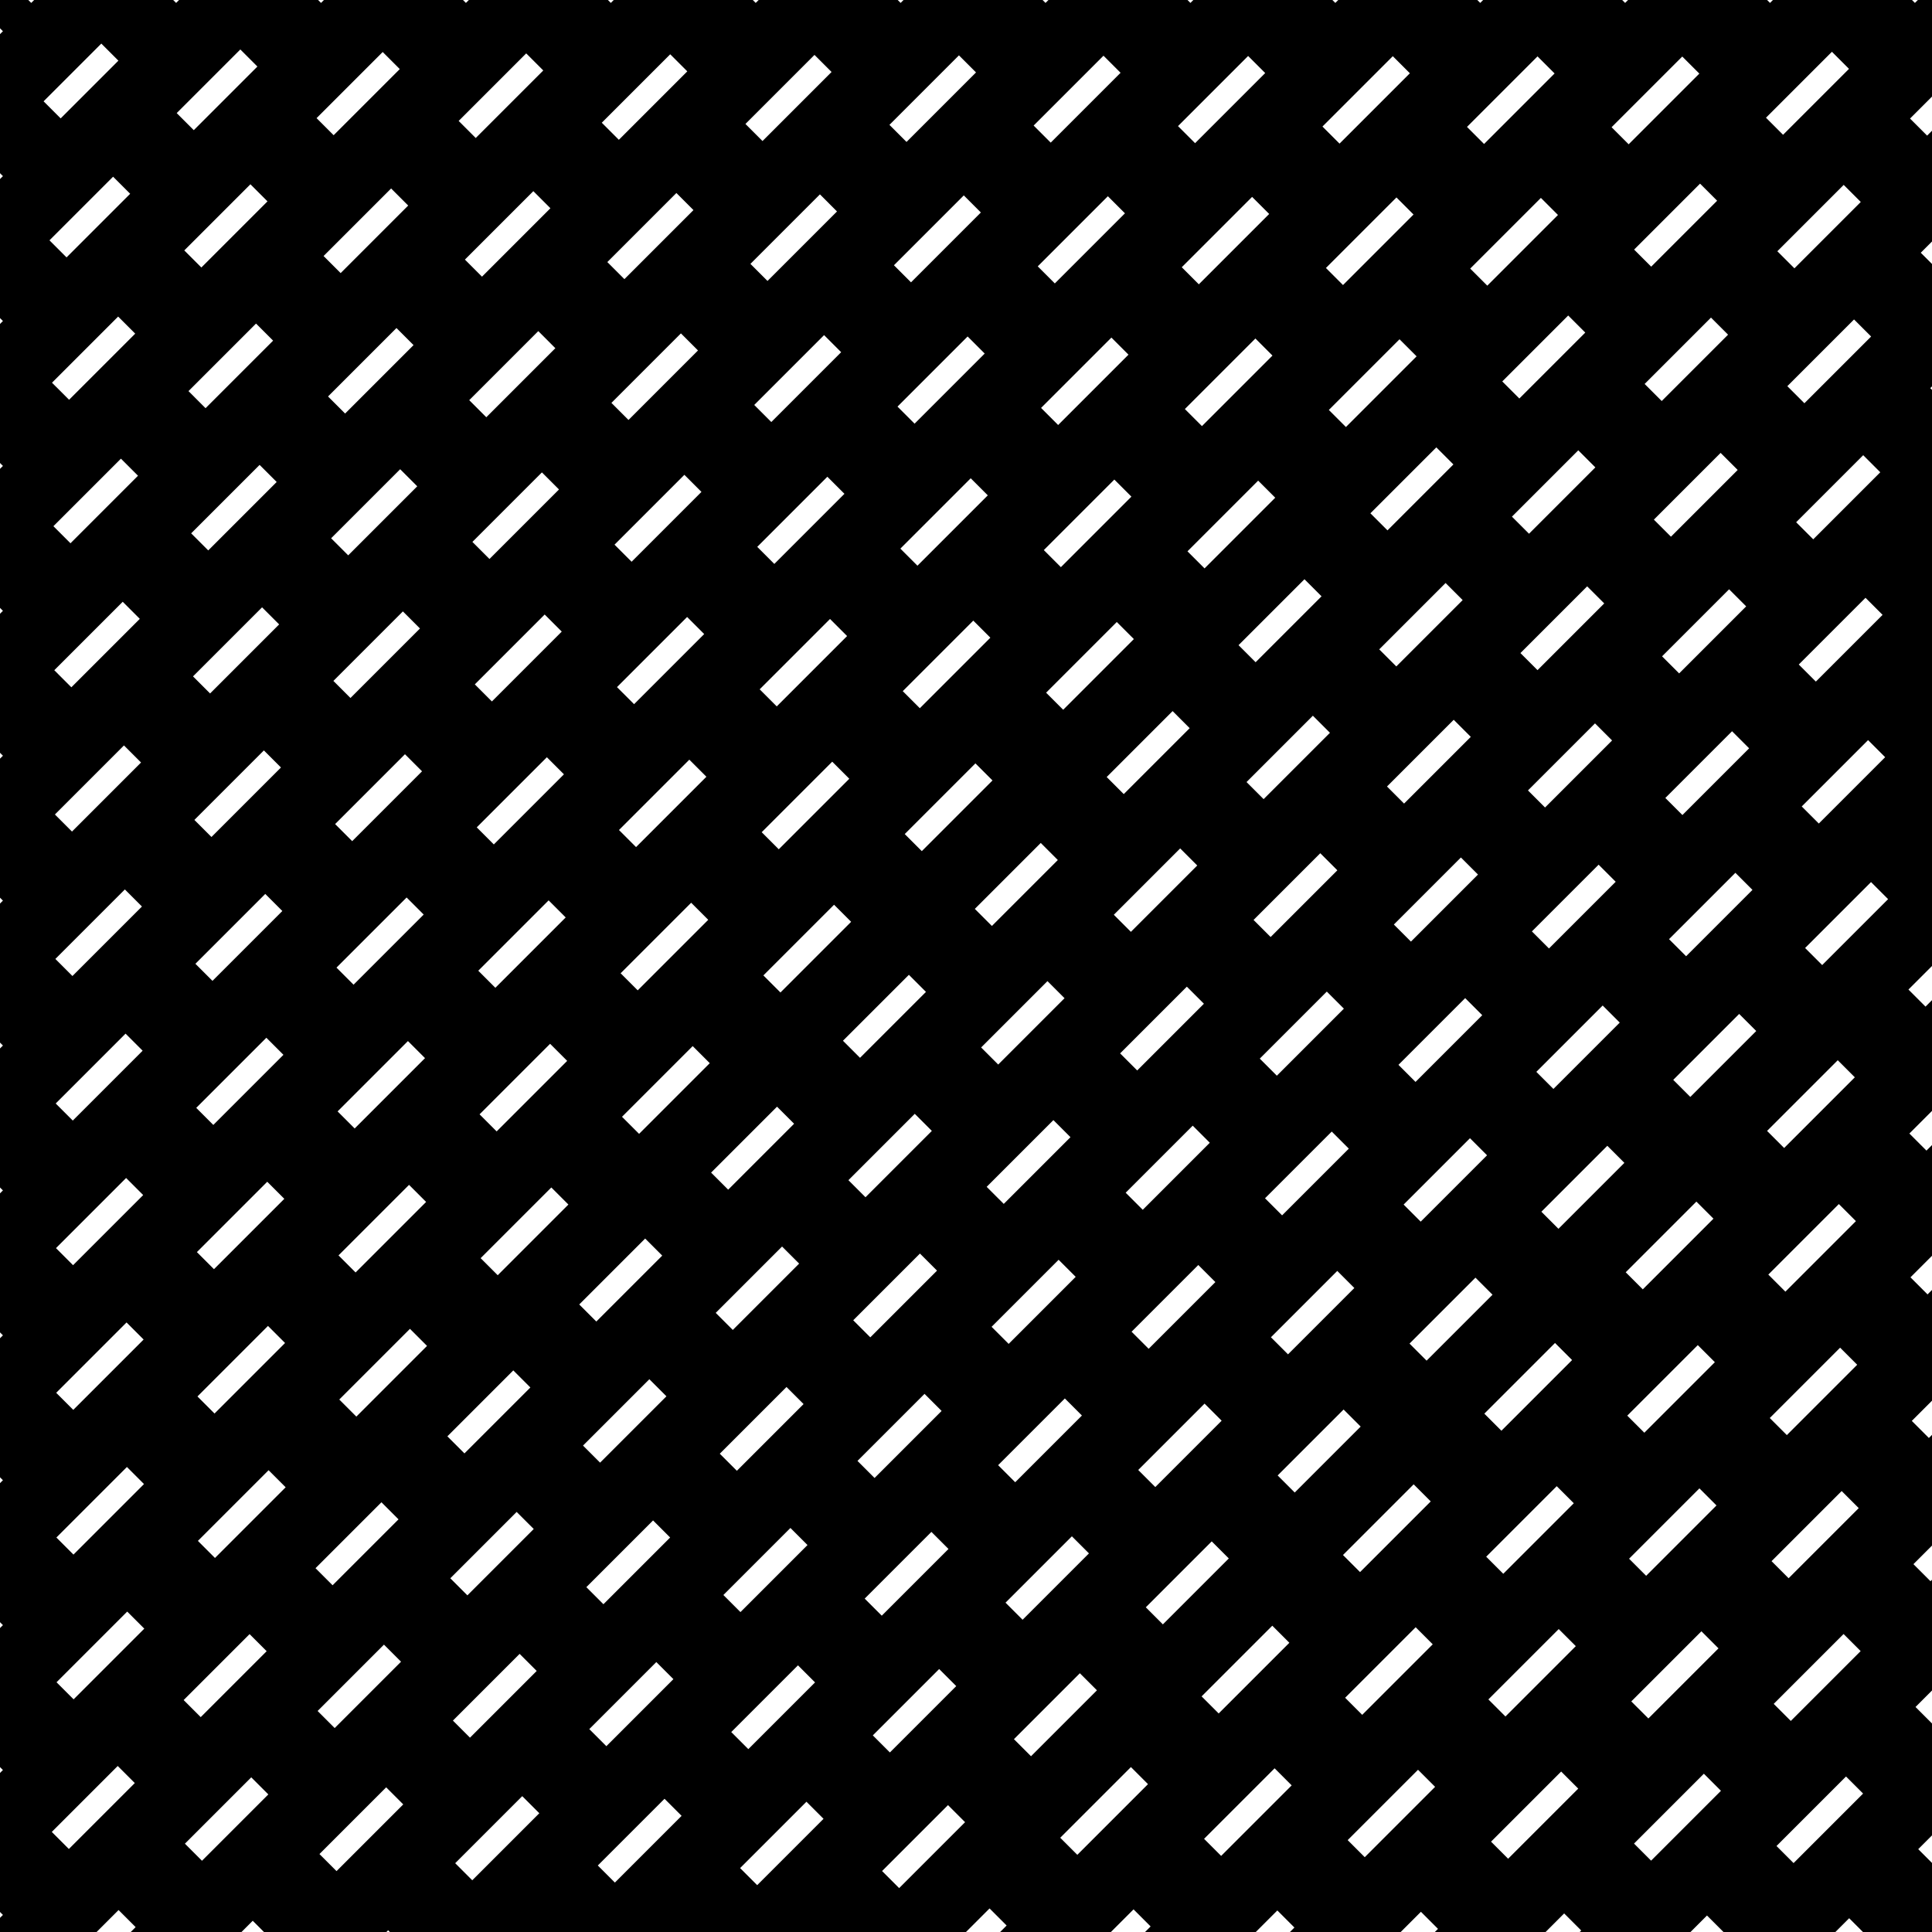 <?xml version="1.0" encoding="UTF-8"?>
<svg width="400px" height="400px" viewBox="0 0 400 400" version="1.1" xmlns="http://www.w3.org/2000/svg" xmlns:xlink="http://www.w3.org/1999/xlink">
    <!-- Generator: Sketch 55.2 (78181) - https://sketchapp.com -->
    <title>pattern_2</title>
    <desc>Created with Sketch.</desc>
    <rect width="400" height="400" fill="#000000" />
    <g id="pattern_2" stroke="none" stroke-width="1" fill="none" fill-rule="evenodd">
        <g id="Group-98" transform="translate(-10, -10)" fill="#ffffff">
            <path d="M468.836,68.233 L465.301,64.698 L479.114,50.884 L482.649,54.42 L468.836,68.233 Z M441.208,95.861 L437.673,92.326 L451.487,78.511 L455.023,82.046 L441.208,95.861 Z M413.58,123.489 L410.045,119.954 L423.859,106.139 L427.395,109.674 L413.58,123.489 Z M385.953,151.116 L382.418,147.581 L396.232,133.767 L399.767,137.302 L385.953,151.116 Z M358.325,178.744 L354.79,175.209 L368.604,161.395 L372.139,164.93 L358.325,178.744 Z M330.697,206.372 L327.162,202.837 L340.976,189.023 L344.511,192.558 L330.697,206.372 Z M303.069,234 L299.534,230.464 L313.349,216.65 L316.884,220.185 L303.069,234 Z M275.442,261.627 L271.907,258.091 L285.721,244.278 L289.256,247.813 L275.442,261.627 Z M247.815,289.254 L244.279,285.719 L258.093,271.906 L261.628,275.441 L247.815,289.254 Z M220.187,316.882 L216.651,313.347 L230.465,299.534 L234,303.069 L220.187,316.882 Z M192.559,344.51 L189.024,340.975 L202.837,327.162 L206.372,330.697 L192.559,344.51 Z M164.931,372.138 L161.396,368.603 L175.21,354.789 L178.745,358.324 L164.931,372.138 Z M137.303,399.766 L133.768,396.231 L147.582,382.417 L151.117,385.952 L137.303,399.766 Z M109.676,427.393 L106.141,423.858 L119.954,410.045 L123.489,413.58 L109.676,427.393 Z M82.048,455.021 L78.513,451.486 L92.326,437.672 L95.861,441.208 L82.048,455.021 Z M54.42,482.649 L50.885,479.114 L64.698,465.3 L68.233,468.836 L54.42,482.649 Z" id="Fill-2"></path>
            <path d="M468.989,98.081 L465.454,94.546 L479.191,80.809 L482.726,84.344 L468.989,98.081 Z M441.514,125.556 L437.979,122.02 L451.717,108.283 L455.252,111.818 L441.514,125.556 Z M414.04,153.03 L410.505,149.495 L424.242,135.758 L427.777,139.293 L414.04,153.03 Z M386.565,180.505 L383.03,176.97 L396.767,163.232 L400.302,166.768 L386.565,180.505 Z M359.091,207.979 L355.555,204.444 L369.293,190.707 L372.828,194.242 L359.091,207.979 Z M331.616,235.454 L328.081,231.919 L341.818,218.182 L345.353,221.717 L331.616,235.454 Z M304.141,262.929 L300.606,259.393 L314.343,245.656 L317.879,249.191 L304.141,262.929 Z M276.667,290.403 L273.132,286.868 L286.869,273.131 L290.404,276.666 L276.667,290.403 Z M249.192,317.878 L245.657,314.343 L259.394,300.605 L262.929,304.141 L249.192,317.878 Z M221.717,345.353 L218.181,341.818 L231.92,328.08 L235.455,331.615 L221.717,345.353 Z M194.242,372.828 L190.707,369.293 L204.444,355.556 L207.979,359.091 L194.242,372.828 Z M166.767,400.303 L163.232,396.768 L176.969,383.03 L180.505,386.565 L166.767,400.303 Z M139.293,427.777 L135.758,424.242 L149.495,410.505 L153.03,414.04 L139.293,427.777 Z M111.818,455.252 L108.283,451.717 L122.02,437.979 L125.555,441.515 L111.818,455.252 Z M84.343,482.727 L80.808,479.191 L94.546,465.454 L98.081,468.989 L84.343,482.727 Z" id="Fill-5"></path>
            <path d="M468.7,38.37 L465.165,34.835 L479.047,20.953 L482.582,24.488 L468.7,38.37 Z M440.937,66.133 L437.402,62.598 L451.284,48.716 L454.819,52.251 L440.937,66.133 Z M413.174,93.896 L409.638,90.361 L423.52,76.479 L427.055,80.015 L413.174,93.896 Z M385.41,121.659 L381.875,118.124 L395.757,104.243 L399.292,107.778 L385.41,121.659 Z M357.647,149.423 L354.112,145.888 L367.994,132.006 L371.529,135.541 L357.647,149.423 Z M329.884,177.185 L326.348,173.65 L340.23,159.769 L343.765,163.305 L329.884,177.185 Z M302.12,204.949 L298.585,201.414 L312.467,187.532 L316.002,191.067 L302.12,204.949 Z M274.357,232.713 L270.822,229.178 L284.704,215.296 L288.239,218.831 L274.357,232.713 Z M246.594,260.475 L243.058,256.94 L256.94,243.058 L260.475,246.594 L246.594,260.475 Z M218.831,288.239 L215.296,284.704 L229.177,270.822 L232.712,274.357 L218.831,288.239 Z M191.067,316.002 L187.532,312.467 L201.414,298.586 L204.949,302.121 L191.067,316.002 Z M163.304,343.766 L159.768,340.23 L173.65,326.349 L177.185,329.884 L163.304,343.766 Z M135.541,371.529 L132.006,367.994 L145.887,354.112 L149.422,357.647 L135.541,371.529 Z M107.777,399.292 L104.242,395.757 L118.124,381.875 L121.659,385.41 L107.777,399.292 Z M80.013,427.056 L76.478,423.52 L90.36,409.639 L93.895,413.174 L80.013,427.056 Z M52.251,454.818 L48.716,451.283 L62.596,437.402 L66.132,440.937 L52.251,454.818 Z M24.487,482.582 L20.952,479.047 L34.834,465.165 L38.369,468.7 L24.487,482.582 Z" id="Fill-8"></path>
            <path d="M469.163,127.906 L465.628,124.371 L479.278,110.72 L482.813,114.256 L469.163,127.906 Z M441.863,155.206 L438.328,151.671 L451.978,138.021 L455.514,141.556 L441.863,155.206 Z M414.562,182.507 L411.027,178.971 L424.678,165.321 L428.213,168.856 L414.562,182.507 Z M387.262,209.807 L383.726,206.272 L397.377,192.622 L400.912,196.157 L387.262,209.807 Z M359.962,237.108 L356.427,233.573 L370.076,219.923 L373.611,223.458 L359.962,237.108 Z M332.661,264.409 L329.126,260.874 L342.776,247.223 L346.311,250.759 L332.661,264.409 Z M305.36,291.709 L301.825,288.174 L315.476,274.524 L319.011,278.059 L305.36,291.709 Z M278.059,319.01 L274.524,315.474 L288.175,301.824 L291.71,305.359 L278.059,319.01 Z M250.76,346.31 L247.225,342.775 L260.874,329.125 L264.409,332.66 L250.76,346.31 Z M223.459,373.611 L219.924,370.076 L233.574,356.426 L237.109,359.961 L223.459,373.611 Z M196.158,400.912 L192.623,397.377 L206.273,383.726 L209.809,387.261 L196.158,400.912 Z M168.857,428.212 L165.322,424.677 L178.973,411.027 L182.508,414.562 L168.857,428.212 Z M141.558,455.512 L138.022,451.977 L151.673,438.327 L155.208,441.862 L141.558,455.512 Z M114.257,482.813 L110.722,479.278 L124.372,465.628 L127.907,469.163 L114.257,482.813 Z" id="Fill-11"></path>
            <path d="M467.195,159.874 L463.66,156.339 L478.294,141.705 L481.829,145.24 L467.195,159.874 Z M437.926,189.143 L434.391,185.607 L449.025,170.974 L452.56,174.509 L437.926,189.143 Z M408.658,218.411 L405.123,214.876 L419.757,200.242 L423.292,203.777 L408.658,218.411 Z M379.389,247.68 L375.854,244.145 L390.488,229.511 L394.023,233.046 L379.389,247.68 Z M350.121,276.948 L346.586,273.413 L361.219,258.779 L364.755,262.314 L350.121,276.948 Z M320.851,306.218 L317.316,302.683 L331.951,288.048 L335.486,291.583 L320.851,306.218 Z M291.583,335.486 L288.048,331.951 L302.682,317.316 L306.217,320.852 L291.583,335.486 Z M262.314,364.755 L258.779,361.22 L273.414,346.585 L276.949,350.12 L262.314,364.755 Z M233.046,394.023 L229.51,390.488 L244.145,375.853 L247.68,379.389 L233.046,394.023 Z M203.777,423.292 L200.242,419.757 L214.877,405.122 L218.412,408.657 L203.777,423.292 Z M174.508,452.561 L170.973,449.025 L185.608,434.391 L189.143,437.926 L174.508,452.561 Z M145.24,481.829 L141.705,478.294 L156.34,463.659 L159.875,467.194 L145.24,481.829 Z" id="Fill-14"></path>
            <path d="M467.26,189.81 L463.725,186.275 L478.327,171.672 L481.863,175.207 L467.26,189.81 Z M438.055,219.015 L434.52,215.48 L449.122,200.877 L452.657,204.413 L438.055,219.015 Z M408.85,248.22 L405.315,244.685 L419.917,230.082 L423.452,233.618 L408.85,248.22 Z M379.645,277.425 L376.11,273.89 L390.712,259.288 L394.247,262.823 L379.645,277.425 Z M350.44,306.63 L346.905,303.095 L361.507,288.493 L365.042,292.028 L350.44,306.63 Z M321.235,335.835 L317.699,332.3 L332.302,317.698 L335.837,321.233 L321.235,335.835 Z M292.03,365.04 L288.494,361.505 L303.097,346.903 L306.632,350.438 L292.03,365.04 Z M262.824,394.246 L259.289,390.71 L273.892,376.108 L277.427,379.643 L262.824,394.246 Z M233.619,423.451 L230.084,419.915 L244.687,405.313 L248.222,408.848 L233.619,423.451 Z M204.414,452.656 L200.879,449.121 L215.482,434.518 L219.017,438.053 L204.414,452.656 Z M175.209,481.861 L171.674,478.326 L186.277,463.723 L189.812,467.258 L175.209,481.861 Z" id="Fill-17"></path>
            <path d="M467.334,219.735 L463.799,216.2 L478.364,201.634 L481.899,205.17 L467.334,219.735 Z M438.205,248.864 L434.67,245.329 L449.234,230.764 L452.77,234.299 L438.205,248.864 Z M409.076,277.994 L405.541,274.459 L420.105,259.893 L423.641,263.428 L409.076,277.994 Z M379.946,307.123 L376.411,303.588 L390.976,289.023 L394.511,292.558 L379.946,307.123 Z M350.817,336.253 L347.282,332.717 L361.847,318.152 L365.382,321.687 L350.817,336.253 Z M321.688,365.381 L318.152,361.846 L332.718,347.282 L336.253,350.817 L321.688,365.381 Z M292.559,394.511 L289.023,390.976 L303.588,376.411 L307.123,379.946 L292.559,394.511 Z M263.43,423.64 L259.895,420.105 L274.459,405.541 L277.994,409.076 L263.43,423.64 Z M234.3,452.77 L230.765,449.235 L245.33,434.67 L248.865,438.205 L234.3,452.77 Z M205.171,481.899 L201.636,478.364 L216.2,463.799 L219.735,467.335 L205.171,481.899 Z" id="Fill-20"></path>
            <path d="M467.426,249.643 L463.891,246.108 L478.409,231.589 L481.945,235.124 L467.426,249.643 Z M438.389,278.681 L434.854,275.146 L449.372,260.626 L452.907,264.162 L438.389,278.681 Z M409.351,307.718 L405.816,304.183 L420.334,289.664 L423.869,293.2 L409.351,307.718 Z M380.314,336.756 L376.779,333.221 L391.297,318.703 L394.832,322.238 L380.314,336.756 Z M351.276,365.793 L347.74,362.258 L362.259,347.74 L365.794,351.275 L351.276,365.793 Z M322.239,394.831 L318.703,391.296 L333.222,376.778 L336.757,380.313 L322.239,394.831 Z M293.2,423.87 L289.665,420.334 L304.184,405.815 L307.719,409.35 L293.2,423.87 Z M264.163,452.907 L260.628,449.372 L275.147,434.853 L278.682,438.388 L264.163,452.907 Z M235.125,481.945 L231.59,478.41 L246.109,463.891 L249.644,467.426 L235.125,481.945 Z" id="Fill-23"></path>
            <path d="M467.539,279.53 L464.004,275.995 L478.466,261.533 L482.001,265.068 L467.539,279.53 Z M438.614,308.455 L435.079,304.92 L449.542,290.457 L453.077,293.992 L438.614,308.455 Z M409.69,337.379 L406.155,333.843 L420.617,319.382 L424.152,322.917 L409.69,337.379 Z M380.766,366.303 L377.23,362.768 L391.693,348.306 L395.228,351.842 L380.766,366.303 Z M351.842,395.228 L348.307,391.693 L362.768,377.231 L366.304,380.766 L351.842,395.228 Z M322.917,424.153 L319.382,420.618 L333.844,406.155 L337.379,409.69 L322.917,424.153 Z M293.993,453.077 L290.458,449.542 L304.92,435.08 L308.455,438.615 L293.993,453.077 Z M265.068,482.002 L261.533,478.467 L275.995,464.005 L279.53,467.54 L265.068,482.002 Z" id="Fill-26"></path>
            <path d="M467.683,309.387 L464.148,305.852 L478.538,291.461 L482.074,294.996 L467.683,309.387 Z M438.903,338.168 L435.368,334.633 L449.757,320.242 L453.292,323.778 L438.903,338.168 Z M410.121,366.95 L406.586,363.414 L420.977,349.024 L424.512,352.559 L410.121,366.95 Z M381.34,395.73 L377.805,392.195 L392.196,377.804 L395.731,381.339 L381.34,395.73 Z M352.559,424.511 L349.024,420.976 L363.414,406.585 L366.95,410.12 L352.559,424.511 Z M323.779,453.292 L320.244,449.757 L334.634,435.366 L338.169,438.902 L323.779,453.292 Z M294.997,482.074 L291.462,478.538 L305.853,464.148 L309.388,467.683 L294.997,482.074 Z" id="Fill-29"></path>
            <path d="M467.87,339.199 L464.335,335.664 L478.632,321.367 L482.167,324.902 L467.87,339.199 Z M439.277,367.793 L435.742,364.258 L450.039,349.961 L453.574,353.496 L439.277,367.793 Z M410.683,396.386 L407.148,392.85 L421.445,378.554 L424.98,382.09 L410.683,396.386 Z M382.09,424.979 L378.555,421.444 L392.851,407.147 L396.387,410.682 L382.09,424.979 Z M353.497,453.573 L349.962,450.038 L364.259,435.741 L367.794,439.276 L353.497,453.573 Z M324.903,482.167 L321.368,478.632 L335.665,464.335 L339.2,467.87 L324.903,482.167 Z" id="Fill-32"></path>
            <path d="M468.127,368.943 L464.592,365.408 L478.761,351.239 L482.296,354.774 L468.127,368.943 Z M439.789,397.281 L436.254,393.746 L450.423,379.577 L453.958,383.112 L439.789,397.281 Z M411.451,425.619 L407.916,422.084 L422.085,407.915 L425.62,411.45 L411.451,425.619 Z M383.113,453.957 L379.578,450.422 L393.747,436.253 L397.282,439.788 L383.113,453.957 Z M354.775,482.295 L351.24,478.759 L365.409,464.59 L368.944,468.126 L354.775,482.295 Z" id="Fill-35"></path>
            <path d="M468.495,398.574 L464.96,395.039 L478.944,381.054 L482.479,384.59 L468.495,398.574 Z M440.526,426.543 L436.991,423.008 L450.975,409.023 L454.511,412.558 L440.526,426.543 Z M412.558,454.511 L409.023,450.975 L423.007,436.992 L426.542,440.527 L412.558,454.511 Z M384.59,482.479 L381.055,478.944 L395.039,464.96 L398.574,468.495 L384.59,482.479 Z" id="Fill-38"></path>
            <path d="M438.837,38.233 L435.302,34.698 L449.115,20.884 L452.65,24.42 L438.837,38.233 Z M411.209,65.861 L407.674,62.326 L421.487,48.512 L425.023,52.047 L411.209,65.861 Z M383.581,93.489 L380.046,89.954 L393.859,76.14 L397.395,79.675 L383.581,93.489 Z M355.953,121.117 L352.418,117.582 L366.232,103.767 L369.767,107.302 L355.953,121.117 Z M328.325,148.745 L324.79,145.21 L338.605,131.395 L342.14,134.93 L328.325,148.745 Z M300.697,176.372 L297.162,172.837 L310.977,159.023 L314.512,162.558 L300.697,176.372 Z M273.069,204 L269.534,200.464 L283.349,186.651 L286.884,190.186 L273.069,204 Z M245.442,231.628 L241.907,228.092 L255.721,214.279 L259.256,217.814 L245.442,231.628 Z M217.815,259.255 L214.279,255.72 L228.093,241.906 L231.628,245.441 L217.815,259.255 Z M190.187,286.882 L186.651,283.347 L200.465,269.534 L204,273.069 L190.187,286.882 Z M162.559,314.51 L159.024,310.975 L172.837,297.162 L176.372,300.697 L162.559,314.51 Z M134.931,342.138 L131.396,338.603 L145.21,324.79 L148.745,328.325 L134.931,342.138 Z M107.303,369.766 L103.768,366.231 L117.582,352.417 L121.117,355.952 L107.303,369.766 Z M79.675,397.394 L76.14,393.859 L89.954,380.045 L93.489,383.58 L79.675,397.394 Z M52.048,425.021 L48.513,421.486 L62.326,407.672 L65.861,411.208 L52.048,425.021 Z M24.42,452.649 L20.885,449.114 L34.698,435.3 L38.233,438.836 L24.42,452.649 Z" id="Fill-52"></path>
            <path d="M408.989,38.08 L405.454,34.545 L419.191,20.808 L422.726,24.343 L408.989,38.08 Z M381.514,65.555 L377.979,62.019 L391.717,48.282 L395.252,51.817 L381.514,65.555 Z M354.04,93.029 L350.505,89.494 L364.242,75.757 L367.777,79.292 L354.04,93.029 Z M326.565,120.504 L323.03,116.969 L336.767,103.231 L340.302,106.767 L326.565,120.504 Z M299.091,147.978 L295.555,144.443 L309.293,130.706 L312.828,134.241 L299.091,147.978 Z M271.615,175.454 L268.08,171.919 L281.818,158.181 L285.353,161.716 L271.615,175.454 Z M244.14,202.929 L240.605,199.393 L254.343,185.656 L257.878,189.191 L244.14,202.929 Z M216.666,230.403 L213.131,226.868 L226.868,213.131 L230.403,216.666 L216.666,230.403 Z M189.191,257.878 L185.656,254.343 L199.393,240.605 L202.928,244.141 L189.191,257.878 Z M161.717,285.352 L158.181,281.817 L171.919,268.08 L175.454,271.615 L161.717,285.352 Z M134.242,312.827 L130.707,309.292 L144.444,295.555 L147.979,299.09 L134.242,312.827 Z M106.767,340.302 L103.232,336.767 L116.969,323.029 L120.505,326.564 L106.767,340.302 Z M79.293,367.776 L75.758,364.241 L89.495,350.504 L93.03,354.039 L79.293,367.776 Z M51.818,395.251 L48.283,391.716 L62.02,377.978 L65.555,381.514 L51.818,395.251 Z M24.343,422.726 L20.808,419.19 L34.546,405.453 L38.081,408.988 L24.343,422.726 Z" id="Fill-55"></path>
            <polygon id="Fill-57" points="410 0 402.929 7.069 406.464 10.605 413.534 3.534"></polygon>
            <path d="M379.163,37.906 L375.628,34.371 L389.278,20.72 L392.813,24.256 L379.163,37.906 Z M351.862,65.207 L348.327,61.672 L361.977,48.021 L365.513,51.556 L351.862,65.207 Z M324.562,92.507 L321.027,88.971 L334.678,75.322 L338.213,78.857 L324.562,92.507 Z M297.262,119.807 L293.726,116.272 L307.377,102.622 L310.912,106.157 L297.262,119.807 Z M269.961,147.108 L266.426,143.573 L280.076,129.923 L283.611,133.458 L269.961,147.108 Z M242.661,174.409 L239.126,170.874 L252.775,157.223 L256.31,160.759 L242.661,174.409 Z M215.36,201.71 L211.825,198.175 L225.476,184.524 L229.011,188.059 L215.36,201.71 Z M188.059,229.01 L184.524,225.474 L198.175,211.825 L201.71,215.36 L188.059,229.01 Z M160.759,256.31 L157.224,252.775 L170.874,239.125 L174.409,242.66 L160.759,256.31 Z M133.459,283.611 L129.924,280.076 L143.573,266.426 L147.108,269.961 L133.459,283.611 Z M106.158,310.912 L102.623,307.377 L116.273,293.726 L119.809,297.261 L106.158,310.912 Z M78.857,338.213 L75.322,334.677 L88.973,321.027 L92.508,324.562 L78.857,338.213 Z M51.557,365.513 L48.021,361.978 L61.672,348.328 L65.207,351.863 L51.557,365.513 Z M24.257,392.813 L20.722,389.278 L34.372,375.628 L37.907,379.163 L24.257,392.813 Z" id="Fill-58"></path>
            <polygon id="Fill-59" points="0 410 3.535 413.535 10.607 406.464 7.071 402.929"></polygon>
            <polygon id="Fill-60" points="380 0 372.929 7.069 376.464 10.605 383.535 3.534"></polygon>
            <path d="M347.195,39.875 L343.66,36.34 L358.295,21.705 L361.83,25.24 L347.195,39.875 Z M317.926,69.144 L314.391,65.608 L329.026,50.974 L332.561,54.509 L317.926,69.144 Z M288.658,98.412 L285.123,94.877 L299.757,80.242 L303.293,83.777 L288.658,98.412 Z M259.389,127.681 L255.854,124.146 L270.489,109.511 L274.024,113.046 L259.389,127.681 Z M230.121,156.949 L226.586,153.414 L241.22,138.779 L244.756,142.314 L230.121,156.949 Z M200.852,186.218 L197.317,182.683 L211.951,168.048 L215.486,171.583 L200.852,186.218 Z M171.584,215.486 L168.049,211.951 L182.682,197.316 L186.217,200.852 L171.584,215.486 Z M142.315,244.755 L138.78,241.22 L153.414,226.585 L156.949,230.12 L142.315,244.755 Z M113.047,274.023 L109.511,270.488 L124.145,255.854 L127.68,259.389 L113.047,274.023 Z M83.777,303.292 L80.242,299.757 L94.877,285.122 L98.412,288.657 L83.777,303.292 Z M54.508,332.561 L50.973,329.025 L65.608,314.391 L69.143,317.926 L54.508,332.561 Z M25.24,361.829 L21.705,358.294 L36.34,343.659 L39.875,347.194 L25.24,361.829 Z" id="Fill-61"></path>
            <polygon id="Fill-62" points="0 380 3.535 383.535 10.607 376.464 7.071 372.929"></polygon>
            <polygon id="Fill-63" points="350 0 342.929 7.069 346.464 10.605 353.535 3.534"></polygon>
            <path d="M317.259,39.81 L313.724,36.275 L328.326,21.672 L331.862,25.207 L317.259,39.81 Z M288.054,69.015 L284.519,65.48 L299.121,50.877 L302.656,54.413 L288.054,69.015 Z M258.849,98.22 L255.314,94.685 L269.916,80.082 L273.451,83.618 L258.849,98.22 Z M229.644,127.425 L226.109,123.89 L240.711,109.288 L244.246,112.823 L229.644,127.425 Z M200.439,156.63 L196.904,153.095 L211.506,138.493 L215.041,142.028 L200.439,156.63 Z M171.234,185.835 L167.698,182.3 L182.301,167.698 L185.836,171.233 L171.234,185.835 Z M142.029,215.04 L138.493,211.505 L153.096,196.903 L156.631,200.438 L142.029,215.04 Z M112.823,244.246 L109.288,240.71 L123.891,226.108 L127.426,229.643 L112.823,244.246 Z M83.618,273.451 L80.083,269.915 L94.686,255.313 L98.221,258.848 L83.618,273.451 Z M54.413,302.656 L50.878,299.121 L65.481,284.518 L69.016,288.053 L54.413,302.656 Z M25.208,331.861 L21.673,328.326 L36.276,313.723 L39.811,317.258 L25.208,331.861 Z" id="Fill-64"></path>
            <polygon id="Fill-65" points="0 350 3.535 353.534 10.607 346.464 7.071 342.928"></polygon>
            <polygon id="Fill-66" points="320 0 312.929 7.069 316.464 10.605 323.534 3.534"></polygon>
            <path d="M287.335,39.735 L283.8,36.2 L298.364,21.635 L301.899,25.171 L287.335,39.735 Z M258.205,68.865 L254.67,65.33 L269.235,50.764 L272.771,54.299 L258.205,68.865 Z M229.076,97.994 L225.541,94.459 L240.106,79.894 L243.641,83.429 L229.076,97.994 Z M199.947,127.123 L196.412,123.588 L210.977,109.023 L214.512,112.558 L199.947,127.123 Z M170.817,156.253 L167.282,152.717 L181.847,138.153 L185.382,141.688 L170.817,156.253 Z M141.689,185.381 L138.153,181.846 L152.718,167.282 L156.253,170.817 L141.689,185.381 Z M112.559,214.511 L109.023,210.976 L123.588,196.412 L127.123,199.947 L112.559,214.511 Z M83.43,243.64 L79.895,240.105 L94.459,225.541 L97.994,229.076 L83.43,243.64 Z M54.3,272.77 L50.765,269.235 L65.33,254.67 L68.865,258.205 L54.3,272.77 Z M25.171,301.899 L21.636,298.364 L36.2,283.799 L39.735,287.335 L25.171,301.899 Z" id="Fill-67"></path>
            <polygon id="Fill-68" points="0 320 3.535 323.535 10.607 316.464 7.071 312.929"></polygon>
            <polygon id="Fill-69" points="290 0 282.929 7.069 286.464 10.605 293.535 3.534"></polygon>
            <path d="M257.427,39.643 L253.892,36.108 L268.41,21.589 L271.946,25.124 L257.427,39.643 Z M228.389,68.681 L224.854,65.146 L239.372,50.627 L242.907,54.163 L228.389,68.681 Z M199.351,97.718 L195.816,94.183 L210.335,79.664 L213.87,83.2 L199.351,97.718 Z M170.314,126.756 L166.779,123.221 L181.297,108.703 L184.832,112.238 L170.314,126.756 Z M141.276,155.793 L137.74,152.258 L152.259,137.74 L155.794,141.275 L141.276,155.793 Z M112.239,184.831 L108.703,181.296 L123.222,166.778 L126.757,170.313 L112.239,184.831 Z M83.2,213.869 L79.665,210.333 L94.184,195.815 L97.719,199.35 L83.2,213.869 Z M54.162,242.907 L50.627,239.372 L65.147,224.853 L68.682,228.388 L54.162,242.907 Z M25.125,271.944 L21.59,268.409 L36.109,253.89 L39.644,257.425 L25.125,271.944 Z" id="Fill-70"></path>
            <polygon id="Fill-71" points="0 290 3.535 293.535 10.607 286.464 7.071 282.929"></polygon>
            <polygon id="Fill-72" points="260 0 252.929 7.069 256.464 10.605 263.535 3.534"></polygon>
            <path d="M227.54,39.53 L224.005,35.995 L238.467,21.533 L242.002,25.068 L227.54,39.53 Z M198.615,68.455 L195.08,64.92 L209.542,50.458 L213.077,53.993 L198.615,68.455 Z M169.69,97.379 L166.155,93.843 L180.618,79.382 L184.153,82.917 L169.69,97.379 Z M140.767,126.303 L137.231,122.768 L151.693,108.306 L155.228,111.842 L140.767,126.303 Z M111.842,155.228 L108.307,151.693 L122.769,137.23 L126.304,140.765 L111.842,155.228 Z M82.917,184.152 L79.382,180.617 L93.844,166.155 L97.379,169.69 L82.917,184.152 Z M53.992,213.077 L50.457,209.542 L64.92,195.079 L68.455,198.614 L53.992,213.077 Z M25.068,242.001 L21.533,238.466 L35.995,224.004 L39.53,227.539 L25.068,242.001 Z" id="Fill-73"></path>
            <polygon id="Fill-74" points="0 260 3.535 263.534 10.607 256.464 7.071 252.929"></polygon>
            <polygon id="Fill-75" points="230 0 222.929 7.069 226.464 10.605 233.535 3.534"></polygon>
            <path d="M197.683,39.387 L194.148,35.852 L208.538,21.461 L212.074,24.996 L197.683,39.387 Z M168.902,68.168 L165.367,64.633 L179.757,50.242 L183.292,53.778 L168.902,68.168 Z M140.121,96.95 L136.586,93.414 L150.977,79.024 L154.512,82.559 L140.121,96.95 Z M111.34,125.731 L107.805,122.196 L122.196,107.805 L125.731,111.34 L111.34,125.731 Z M82.559,154.511 L79.024,150.976 L93.414,136.585 L96.95,140.12 L82.559,154.511 Z M53.779,183.292 L50.244,179.757 L64.633,165.366 L68.168,168.902 L53.779,183.292 Z M24.997,212.074 L21.462,208.538 L35.853,194.148 L39.388,197.683 L24.997,212.074 Z" id="Fill-76"></path>
            <polygon id="Fill-77" points="0 230 3.535 233.535 10.607 226.464 7.071 222.929"></polygon>
            <polygon id="Fill-78" points="200 0 192.929 7.069 196.464 10.605 203.535 3.534"></polygon>
            <path d="M167.87,39.199 L164.335,35.664 L178.632,21.367 L182.167,24.902 L167.87,39.199 Z M139.276,67.793 L135.741,64.258 L150.038,49.961 L153.573,53.496 L139.276,67.793 Z M110.683,96.387 L107.148,92.851 L121.445,78.554 L124.98,82.09 L110.683,96.387 Z M82.09,124.979 L78.555,121.444 L92.851,107.148 L96.387,110.683 L82.09,124.979 Z M53.496,153.573 L49.961,150.038 L64.258,135.741 L67.793,139.276 L53.496,153.573 Z M24.903,182.167 L21.368,178.632 L35.665,164.335 L39.2,167.87 L24.903,182.167 Z" id="Fill-79"></path>
            <polygon id="Fill-80" points="0 200 3.535 203.535 10.607 196.464 7.071 192.929"></polygon>
            <polygon id="Fill-81" points="170 0 162.929 7.069 166.464 10.605 173.535 3.534"></polygon>
            <path d="M138.126,38.943 L134.591,35.408 L148.76,21.239 L152.295,24.774 L138.126,38.943 Z M109.788,67.281 L106.253,63.746 L120.422,49.577 L123.957,53.112 L109.788,67.281 Z M81.45,95.619 L77.915,92.084 L92.084,77.915 L95.619,81.45 L81.45,95.619 Z M53.112,123.957 L49.577,120.422 L63.746,106.253 L67.281,109.788 L53.112,123.957 Z M24.774,152.295 L21.239,148.759 L35.408,134.59 L38.943,138.126 L24.774,152.295 Z" id="Fill-82"></path>
            <polygon id="Fill-83" points="0 170 3.535 173.535 10.607 166.464 7.071 162.929"></polygon>
            <polygon id="Fill-84" points="140 0 132.929 7.069 136.464 10.605 143.535 3.534"></polygon>
            <path d="M108.495,38.574 L104.96,35.039 L118.944,21.054 L122.479,24.59 L108.495,38.574 Z M80.527,66.543 L76.992,63.008 L90.975,49.023 L94.511,52.558 L80.527,66.543 Z M52.558,94.511 L49.023,90.975 L63.008,76.992 L66.543,80.527 L52.558,94.511 Z M24.591,122.479 L21.056,118.944 L35.039,104.96 L38.574,108.495 L24.591,122.479 Z" id="Fill-85"></path>
            <polygon id="Fill-86" points="0 140 3.535 143.535 10.607 136.464 7.071 132.929"></polygon>
            <polygon id="Fill-87" points="110 0 102.929 7.069 106.464 10.605 113.535 3.534"></polygon>
            <path d="M79.075,37.994 L75.54,34.459 L89.234,20.765 L92.769,24.3 L79.075,37.994 Z M51.687,65.382 L48.152,61.847 L61.846,48.152 L65.382,51.687 L51.687,65.382 Z M24.3,92.769 L20.764,89.234 L34.458,75.541 L37.993,79.076 L24.3,92.769 Z" id="Fill-88"></path>
            <polygon id="Fill-89" points="0 110 3.535 113.535 10.607 106.464 7.071 102.929"></polygon>
            <polygon id="Fill-90" points="80 0 72.929 7.069 76.464 10.605 83.535 3.534"></polygon>
            <path d="M50.12,36.949 L46.585,33.414 L59.757,20.242 L63.292,23.777 L50.12,36.949 Z M23.777,63.293 L20.242,59.758 L33.414,46.586 L36.949,50.121 L23.777,63.293 Z" id="Fill-91"></path>
            <polygon id="Fill-92" points="0 79.999 3.535 83.534 10.607 76.463 7.071 72.928"></polygon>
            <polygon id="Fill-93" points="50 0 42.929 7.069 46.464 10.605 53.535 3.534"></polygon>
            <polygon id="Fill-94" points="22.559 34.511 19.024 30.976 30.977 19.024 34.512 22.559"></polygon>
            <polygon id="Fill-95" points="0 50 3.535 53.535 10.607 46.464 7.071 42.929"></polygon>
            <polygon id="Fill-96" points="20 0 12.929 7.069 16.464 10.605 23.535 3.534"></polygon>
            <polygon id="Fill-97" points="0 20 3.535 23.535 10.607 16.464 7.071 12.929"></polygon>
        </g>
    </g>
</svg>
